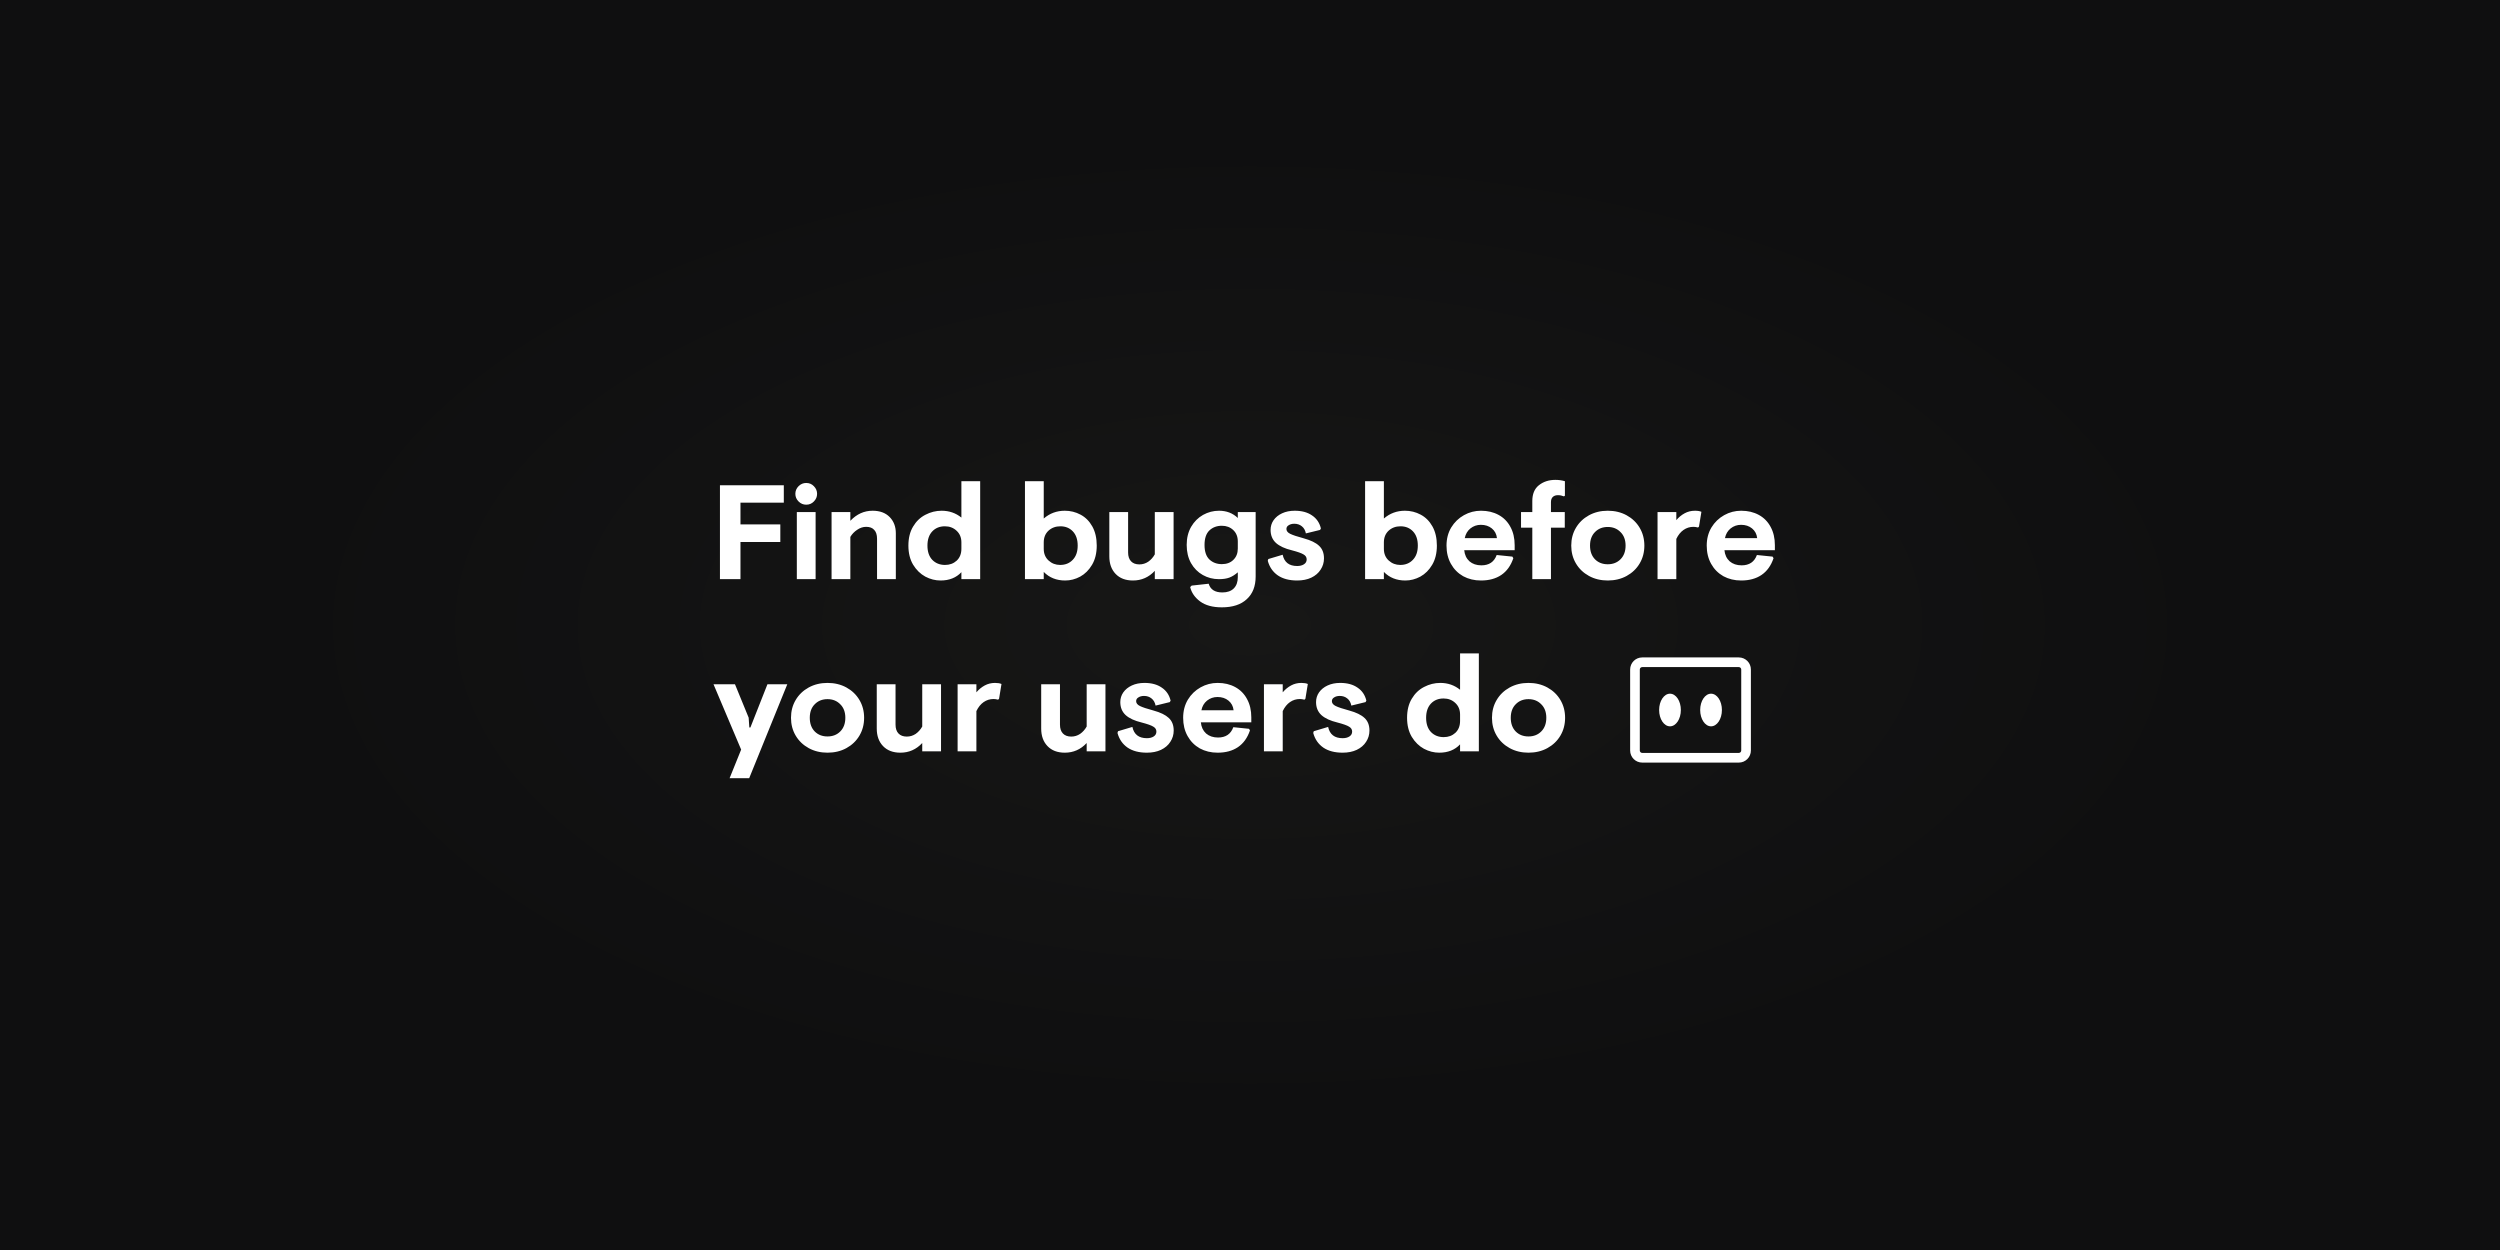 <svg width="1118" height="559" viewBox="0 0 1118 559" fill="none" xmlns="http://www.w3.org/2000/svg">
<rect x="0" y="0" width="1118" height="559" fill="#808080" stroke="none"/>
<rect width="1118" height="559" fill="url(#paint0_radial_1474_23)"/>
<path d="M321.96 217H350.52V224.8H331.14V234.52H348.96V242.38H331.14V259H321.96V217ZM360.542 225.7C359.222 225.7 358.082 225.22 357.122 224.26C356.162 223.3 355.682 222.16 355.682 220.84C355.682 219.52 356.162 218.38 357.122 217.42C358.082 216.46 359.222 215.98 360.542 215.98C361.902 215.98 363.042 216.46 363.962 217.42C364.922 218.38 365.402 219.52 365.402 220.84C365.402 222.16 364.922 223.3 363.962 224.26C363.042 225.22 361.902 225.7 360.542 225.7ZM356.342 229H364.742V259H356.342V229ZM371.876 229H380.276V232.9C383.116 229.9 386.436 228.4 390.236 228.4C393.476 228.4 396.016 229.34 397.856 231.22C399.696 233.1 400.616 235.52 400.616 238.48V259H392.216V240.94C392.216 239.18 391.796 237.86 390.956 236.98C390.156 236.06 388.956 235.6 387.356 235.6C385.956 235.6 384.616 236.04 383.336 236.92C382.056 237.76 381.036 238.82 380.276 240.1V259H371.876V229ZM420.634 259.6C418.274 259.6 415.994 259.02 413.794 257.86C411.594 256.66 409.774 254.88 408.334 252.52C406.934 250.16 406.234 247.32 406.234 244C406.234 240.64 406.934 237.8 408.334 235.48C409.734 233.12 411.574 231.36 413.854 230.2C416.134 229 418.554 228.4 421.114 228.4C424.474 228.4 427.414 229.42 429.934 231.46V215.2H438.334V259H429.934V255.88C427.614 258.36 424.514 259.6 420.634 259.6ZM422.614 252.64C424.694 252.64 426.434 252 427.834 250.72C429.234 249.4 429.934 247.64 429.934 245.44V242.56C429.934 240.4 429.214 238.66 427.774 237.34C426.374 236.02 424.634 235.36 422.554 235.36C420.234 235.36 418.354 236.12 416.914 237.64C415.474 239.16 414.754 241.28 414.754 244C414.754 246.72 415.474 248.84 416.914 250.36C418.394 251.88 420.294 252.64 422.614 252.64ZM476.361 259.6C472.441 259.6 469.241 258.32 466.761 255.76V259H458.361V215.2H466.761V231.88C469.441 229.56 472.581 228.4 476.181 228.4C478.701 228.4 481.041 228.98 483.201 230.14C485.401 231.3 487.161 233.06 488.481 235.42C489.801 237.78 490.461 240.64 490.461 244C490.461 247.36 489.761 250.22 488.361 252.58C487.001 254.9 485.241 256.66 483.081 257.86C480.921 259.02 478.681 259.6 476.361 259.6ZM474.081 252.64C476.401 252.64 478.281 251.88 479.721 250.36C481.201 248.84 481.941 246.72 481.941 244C481.941 241.28 481.221 239.16 479.781 237.64C478.341 236.12 476.481 235.36 474.201 235.36C472.081 235.36 470.301 236.02 468.861 237.34C467.461 238.66 466.761 240.4 466.761 242.56V245.44C466.761 247.6 467.481 249.34 468.921 250.66C470.361 251.98 472.081 252.64 474.081 252.64ZM506.649 259.6C503.369 259.6 500.789 258.62 498.909 256.66C497.029 254.7 496.089 252.08 496.089 248.8V229H504.489V247.06C504.489 248.78 504.929 250.1 505.809 251.02C506.689 251.94 507.929 252.4 509.529 252.4C510.969 252.4 512.289 252 513.489 251.2C514.689 250.36 515.669 249.26 516.429 247.9V229H524.829V259H516.429V255.28C513.749 258.16 510.489 259.6 506.649 259.6ZM546.407 271.6C542.327 271.6 539.087 270.72 536.687 268.96C534.327 267.2 532.847 265.06 532.247 262.54L532.907 261.88L540.527 261.04C541.287 263.64 543.327 264.94 546.647 264.94C548.847 264.94 550.547 264.34 551.747 263.14C552.947 261.94 553.547 260.26 553.547 258.1V255.94C552.307 257.02 551.067 257.8 549.827 258.28C548.587 258.76 547.007 259 545.087 259C542.487 259 540.087 258.38 537.887 257.14C535.687 255.9 533.927 254.12 532.607 251.8C531.327 249.48 530.687 246.78 530.687 243.7C530.687 240.62 531.347 237.92 532.667 235.6C534.027 233.28 535.807 231.5 538.007 230.26C540.247 229.02 542.627 228.4 545.147 228.4C548.507 228.4 551.307 229.48 553.547 231.64V229H561.527V257.8C561.527 262.16 560.207 265.54 557.567 267.94C554.967 270.38 551.247 271.6 546.407 271.6ZM546.407 252.28C548.567 252.28 550.287 251.64 551.567 250.36C552.887 249.08 553.547 247.4 553.547 245.32V242.14C553.547 240.02 552.867 238.32 551.507 237.04C550.147 235.76 548.447 235.12 546.407 235.12C544.167 235.12 542.307 235.82 540.827 237.22C539.387 238.62 538.667 240.78 538.667 243.7C538.667 246.62 539.387 248.78 540.827 250.18C542.307 251.58 544.167 252.28 546.407 252.28ZM580.086 259.6C576.566 259.6 573.686 258.84 571.446 257.32C569.206 255.76 567.706 253.58 566.946 250.78L567.186 250L573.606 248.08C574.326 251.44 576.486 253.12 580.086 253.12C581.326 253.12 582.346 252.86 583.146 252.34C583.946 251.82 584.346 251.1 584.346 250.18C584.346 249.22 583.886 248.48 582.966 247.96C582.086 247.4 580.346 246.78 577.746 246.1C574.586 245.34 572.206 244.24 570.606 242.8C569.006 241.32 568.206 239.38 568.206 236.98C568.206 235.38 568.646 233.94 569.526 232.66C570.446 231.34 571.726 230.3 573.366 229.54C575.006 228.78 576.886 228.4 579.006 228.4C582.166 228.4 584.746 229.1 586.746 230.5C588.786 231.86 590.106 233.8 590.706 236.32L590.346 236.98L583.986 238.54C583.706 237.14 583.106 236.08 582.186 235.36C581.266 234.6 580.146 234.22 578.826 234.22C577.826 234.22 576.986 234.44 576.306 234.88C575.626 235.28 575.286 235.84 575.286 236.56C575.286 237.44 575.846 238.16 576.966 238.72C578.086 239.28 580.126 239.96 583.086 240.76C586.166 241.6 588.426 242.7 589.866 244.06C591.346 245.42 592.086 247.3 592.086 249.7C592.086 251.54 591.586 253.22 590.586 254.74C589.626 256.26 588.226 257.46 586.386 258.34C584.586 259.18 582.486 259.6 580.086 259.6ZM628.47 259.6C624.55 259.6 621.35 258.32 618.87 255.76V259H610.47V215.2H618.87V231.88C621.55 229.56 624.69 228.4 628.29 228.4C630.81 228.4 633.15 228.98 635.31 230.14C637.51 231.3 639.27 233.06 640.59 235.42C641.91 237.78 642.57 240.64 642.57 244C642.57 247.36 641.87 250.22 640.47 252.58C639.11 254.9 637.35 256.66 635.19 257.86C633.03 259.02 630.79 259.6 628.47 259.6ZM626.19 252.64C628.51 252.64 630.39 251.88 631.83 250.36C633.31 248.84 634.05 246.72 634.05 244C634.05 241.28 633.33 239.16 631.89 237.64C630.45 236.12 628.59 235.36 626.31 235.36C624.19 235.36 622.41 236.02 620.97 237.34C619.57 238.66 618.87 240.4 618.87 242.56V245.44C618.87 247.6 619.59 249.34 621.03 250.66C622.47 251.98 624.19 252.64 626.19 252.64ZM662.299 259.6C659.339 259.6 656.679 258.96 654.319 257.68C651.999 256.36 650.179 254.52 648.859 252.16C647.539 249.8 646.879 247.08 646.879 244C646.879 240.96 647.579 238.26 648.979 235.9C650.419 233.54 652.319 231.7 654.679 230.38C657.039 229.06 659.579 228.4 662.299 228.4C665.259 228.4 667.879 229.02 670.159 230.26C672.439 231.5 674.199 233.28 675.439 235.6C676.719 237.92 677.359 240.66 677.359 243.82V246.04H654.799C654.999 248.12 655.779 249.78 657.139 251.02C658.539 252.22 660.319 252.82 662.479 252.82C665.919 252.82 668.199 251.28 669.319 248.2L676.339 248.92L676.759 249.64C675.639 252.96 673.839 255.46 671.359 257.14C668.919 258.78 665.899 259.6 662.299 259.6ZM669.439 240.64C669.239 238.84 668.479 237.4 667.159 236.32C665.839 235.24 664.199 234.7 662.239 234.7C660.479 234.7 658.919 235.24 657.559 236.32C656.239 237.4 655.399 238.84 655.039 240.64H669.439ZM685.246 235.96H680.206V229H685.246V224.08C685.246 220.92 686.226 218.56 688.186 217C690.186 215.4 692.646 214.6 695.566 214.6C697.086 214.6 698.506 214.8 699.826 215.2V221.68L699.406 221.98C698.526 221.62 697.626 221.44 696.706 221.44C695.746 221.44 694.986 221.7 694.426 222.22C693.866 222.74 693.586 223.52 693.586 224.56V229H699.766V235.96H693.586V259H685.246V235.96ZM718.98 259.6C715.86 259.6 713.06 258.92 710.58 257.56C708.1 256.2 706.16 254.34 704.76 251.98C703.36 249.62 702.66 246.96 702.66 244C702.66 241.04 703.36 238.38 704.76 236.02C706.16 233.66 708.1 231.8 710.58 230.44C713.06 229.08 715.86 228.4 718.98 228.4C722.14 228.4 724.96 229.08 727.44 230.44C729.92 231.8 731.86 233.66 733.26 236.02C734.66 238.38 735.36 241.04 735.36 244C735.36 246.96 734.66 249.62 733.26 251.98C731.86 254.34 729.92 256.2 727.44 257.56C724.96 258.92 722.14 259.6 718.98 259.6ZM718.98 252.34C721.3 252.34 723.2 251.6 724.68 250.12C726.2 248.6 726.96 246.56 726.96 244C726.96 241.44 726.2 239.42 724.68 237.94C723.2 236.42 721.3 235.66 718.98 235.66C716.66 235.66 714.76 236.42 713.28 237.94C711.8 239.42 711.06 241.44 711.06 244C711.06 246.56 711.8 248.6 713.28 250.12C714.76 251.6 716.66 252.34 718.98 252.34ZM741.251 229H749.651V232.6C750.731 231.32 751.971 230.3 753.371 229.54C754.771 228.78 756.311 228.4 757.991 228.4C759.191 228.4 760.151 228.56 760.871 228.88L759.791 235.48L759.371 235.9C758.571 235.7 757.891 235.6 757.331 235.6C755.691 235.6 754.211 236.06 752.891 236.98C751.571 237.9 750.491 239.24 749.651 241V259H741.251V229ZM778.666 259.6C775.706 259.6 773.046 258.96 770.686 257.68C768.366 256.36 766.546 254.52 765.226 252.16C763.906 249.8 763.246 247.08 763.246 244C763.246 240.96 763.946 238.26 765.346 235.9C766.786 233.54 768.686 231.7 771.046 230.38C773.406 229.06 775.946 228.4 778.666 228.4C781.626 228.4 784.246 229.02 786.526 230.26C788.806 231.5 790.566 233.28 791.806 235.6C793.086 237.92 793.726 240.66 793.726 243.82V246.04H771.166C771.366 248.12 772.146 249.78 773.506 251.02C774.906 252.22 776.686 252.82 778.846 252.82C782.286 252.82 784.566 251.28 785.686 248.2L792.706 248.92L793.126 249.64C792.006 252.96 790.206 255.46 787.726 257.14C785.286 258.78 782.266 259.6 778.666 259.6ZM785.806 240.64C785.606 238.84 784.846 237.4 783.526 236.32C782.206 235.24 780.566 234.7 778.606 234.7C776.846 234.7 775.286 235.24 773.926 236.32C772.606 237.4 771.766 238.84 771.406 240.64H785.806ZM331.44 335.22L319.08 306H328.68L334.8 320.94L335.1 325.32H335.58L343.2 306H352.08L335.04 348H326.28L331.44 335.22ZM370.054 336.6C366.934 336.6 364.134 335.92 361.654 334.56C359.174 333.2 357.234 331.34 355.834 328.98C354.434 326.62 353.734 323.96 353.734 321C353.734 318.04 354.434 315.38 355.834 313.02C357.234 310.66 359.174 308.8 361.654 307.44C364.134 306.08 366.934 305.4 370.054 305.4C373.214 305.4 376.034 306.08 378.514 307.44C380.994 308.8 382.934 310.66 384.334 313.02C385.734 315.38 386.434 318.04 386.434 321C386.434 323.96 385.734 326.62 384.334 328.98C382.934 331.34 380.994 333.2 378.514 334.56C376.034 335.92 373.214 336.6 370.054 336.6ZM370.054 329.34C372.374 329.34 374.274 328.6 375.754 327.12C377.274 325.6 378.034 323.56 378.034 321C378.034 318.44 377.274 316.42 375.754 314.94C374.274 313.42 372.374 312.66 370.054 312.66C367.734 312.66 365.834 313.42 364.354 314.94C362.874 316.42 362.134 318.44 362.134 321C362.134 323.56 362.874 325.6 364.354 327.12C365.834 328.6 367.734 329.34 370.054 329.34ZM402.645 336.6C399.365 336.6 396.785 335.62 394.905 333.66C393.025 331.7 392.085 329.08 392.085 325.8V306H400.485V324.06C400.485 325.78 400.925 327.1 401.805 328.02C402.685 328.94 403.925 329.4 405.525 329.4C406.965 329.4 408.285 329 409.485 328.2C410.685 327.36 411.665 326.26 412.425 324.9V306H420.825V336H412.425V332.28C409.745 335.16 406.485 336.6 402.645 336.6ZM428.243 306H436.643V309.6C437.723 308.32 438.963 307.3 440.363 306.54C441.763 305.78 443.303 305.4 444.983 305.4C446.183 305.4 447.143 305.56 447.863 305.88L446.783 312.48L446.363 312.9C445.563 312.7 444.883 312.6 444.323 312.6C442.683 312.6 441.203 313.06 439.883 313.98C438.563 314.9 437.483 316.24 436.643 318V336H428.243V306ZM476.181 336.6C472.901 336.6 470.321 335.62 468.441 333.66C466.561 331.7 465.621 329.08 465.621 325.8V306H474.021V324.06C474.021 325.78 474.461 327.1 475.341 328.02C476.221 328.94 477.461 329.4 479.061 329.4C480.501 329.4 481.821 329 483.021 328.2C484.221 327.36 485.201 326.26 485.961 324.9V306H494.361V336H485.961V332.28C483.281 335.16 480.021 336.6 476.181 336.6ZM512.879 336.6C509.359 336.6 506.479 335.84 504.239 334.32C501.999 332.76 500.499 330.58 499.739 327.78L499.979 327L506.399 325.08C507.119 328.44 509.279 330.12 512.879 330.12C514.119 330.12 515.139 329.86 515.939 329.34C516.739 328.82 517.139 328.1 517.139 327.18C517.139 326.22 516.679 325.48 515.759 324.96C514.879 324.4 513.139 323.78 510.539 323.1C507.379 322.34 504.999 321.24 503.399 319.8C501.799 318.32 500.999 316.38 500.999 313.98C500.999 312.38 501.439 310.94 502.319 309.66C503.239 308.34 504.519 307.3 506.159 306.54C507.799 305.78 509.679 305.4 511.799 305.4C514.959 305.4 517.539 306.1 519.539 307.5C521.579 308.86 522.899 310.8 523.499 313.32L523.139 313.98L516.779 315.54C516.499 314.14 515.899 313.08 514.979 312.36C514.059 311.6 512.939 311.22 511.619 311.22C510.619 311.22 509.779 311.44 509.099 311.88C508.419 312.28 508.079 312.84 508.079 313.56C508.079 314.44 508.639 315.16 509.759 315.72C510.879 316.28 512.919 316.96 515.879 317.76C518.959 318.6 521.219 319.7 522.659 321.06C524.139 322.42 524.879 324.3 524.879 326.7C524.879 328.54 524.379 330.22 523.379 331.74C522.419 333.26 521.019 334.46 519.179 335.34C517.379 336.18 515.279 336.6 512.879 336.6ZM544.525 336.6C541.565 336.6 538.905 335.96 536.545 334.68C534.225 333.36 532.405 331.52 531.085 329.16C529.765 326.8 529.105 324.08 529.105 321C529.105 317.96 529.805 315.26 531.205 312.9C532.645 310.54 534.545 308.7 536.905 307.38C539.265 306.06 541.805 305.4 544.525 305.4C547.485 305.4 550.105 306.02 552.385 307.26C554.665 308.5 556.425 310.28 557.665 312.6C558.945 314.92 559.585 317.66 559.585 320.82V323.04H537.025C537.225 325.12 538.005 326.78 539.365 328.02C540.765 329.22 542.545 329.82 544.705 329.82C548.145 329.82 550.425 328.28 551.545 325.2L558.565 325.92L558.985 326.64C557.865 329.96 556.065 332.46 553.585 334.14C551.145 335.78 548.125 336.6 544.525 336.6ZM551.665 317.64C551.465 315.84 550.705 314.4 549.385 313.32C548.065 312.24 546.425 311.7 544.465 311.7C542.705 311.7 541.145 312.24 539.785 313.32C538.465 314.4 537.625 315.84 537.265 317.64H551.665ZM565.236 306H573.636V309.6C574.716 308.32 575.956 307.3 577.356 306.54C578.756 305.78 580.296 305.4 581.976 305.4C583.176 305.4 584.136 305.56 584.856 305.88L583.776 312.48L583.356 312.9C582.556 312.7 581.876 312.6 581.316 312.6C579.676 312.6 578.196 313.06 576.876 313.98C575.556 314.9 574.476 316.24 573.636 318V336H565.236V306ZM600.418 336.6C596.898 336.6 594.018 335.84 591.778 334.32C589.538 332.76 588.038 330.58 587.278 327.78L587.518 327L593.938 325.08C594.658 328.44 596.818 330.12 600.418 330.12C601.658 330.12 602.678 329.86 603.478 329.34C604.278 328.82 604.678 328.1 604.678 327.18C604.678 326.22 604.218 325.48 603.298 324.96C602.418 324.4 600.678 323.78 598.078 323.1C594.918 322.34 592.538 321.24 590.938 319.8C589.338 318.32 588.538 316.38 588.538 313.98C588.538 312.38 588.978 310.94 589.858 309.66C590.778 308.34 592.058 307.3 593.698 306.54C595.338 305.78 597.218 305.4 599.338 305.4C602.498 305.4 605.078 306.1 607.078 307.5C609.118 308.86 610.438 310.8 611.038 313.32L610.678 313.98L604.318 315.54C604.038 314.14 603.438 313.08 602.518 312.36C601.598 311.6 600.478 311.22 599.158 311.22C598.158 311.22 597.318 311.44 596.638 311.88C595.958 312.28 595.618 312.84 595.618 313.56C595.618 314.44 596.178 315.16 597.298 315.72C598.418 316.28 600.458 316.96 603.418 317.76C606.498 318.6 608.758 319.7 610.198 321.06C611.678 322.42 612.418 324.3 612.418 326.7C612.418 328.54 611.918 330.22 610.918 331.74C609.958 333.26 608.558 334.46 606.718 335.34C604.918 336.18 602.818 336.6 600.418 336.6ZM643.642 336.6C641.282 336.6 639.002 336.02 636.802 334.86C634.602 333.66 632.782 331.88 631.342 329.52C629.942 327.16 629.242 324.32 629.242 321C629.242 317.64 629.942 314.8 631.342 312.48C632.742 310.12 634.582 308.36 636.862 307.2C639.142 306 641.562 305.4 644.122 305.4C647.482 305.4 650.422 306.42 652.942 308.46V292.2H661.342V336H652.942V332.88C650.622 335.36 647.522 336.6 643.642 336.6ZM645.622 329.64C647.702 329.64 649.442 329 650.842 327.72C652.242 326.4 652.942 324.64 652.942 322.44V319.56C652.942 317.4 652.222 315.66 650.782 314.34C649.382 313.02 647.642 312.36 645.562 312.36C643.242 312.36 641.362 313.12 639.922 314.64C638.482 316.16 637.762 318.28 637.762 321C637.762 323.72 638.482 325.84 639.922 327.36C641.402 328.88 643.302 329.64 645.622 329.64ZM683.531 336.6C680.411 336.6 677.611 335.92 675.131 334.56C672.651 333.2 670.711 331.34 669.311 328.98C667.911 326.62 667.211 323.96 667.211 321C667.211 318.04 667.911 315.38 669.311 313.02C670.711 310.66 672.651 308.8 675.131 307.44C677.611 306.08 680.411 305.4 683.531 305.4C686.691 305.4 689.511 306.08 691.991 307.44C694.471 308.8 696.411 310.66 697.811 313.02C699.211 315.38 699.911 318.04 699.911 321C699.911 323.96 699.211 326.62 697.811 328.98C696.411 331.34 694.471 333.2 691.991 334.56C689.511 335.92 686.691 336.6 683.531 336.6ZM683.531 329.34C685.851 329.34 687.751 328.6 689.231 327.12C690.751 325.6 691.511 323.56 691.511 321C691.511 318.44 690.751 316.42 689.231 314.94C687.751 313.42 685.851 312.66 683.531 312.66C681.211 312.66 679.311 313.42 677.831 314.94C676.351 316.42 675.611 318.44 675.611 321C675.611 323.56 676.351 325.6 677.831 327.12C679.311 328.6 681.211 329.34 683.531 329.34Z" fill="white"/>
<g clip-path="url(#clip0_1474_23)">
<path d="M729 299.406C729 296.42 731.418 294 734.4 294H777.6C780.582 294 783 296.42 783 299.406V335.626C783 338.612 780.582 341.032 777.6 341.032H734.4C731.418 341.032 729 338.612 729 335.626V299.406Z" fill="#121212"/>
<path fill-rule="evenodd" clip-rule="evenodd" d="M777.6 298.325H734.4C733.804 298.325 733.32 298.809 733.32 299.406V335.626C733.32 336.223 733.804 336.707 734.4 336.707H777.6C778.196 336.707 778.68 336.223 778.68 335.626V299.406C778.68 298.809 778.196 298.325 777.6 298.325ZM734.4 294C731.418 294 729 296.42 729 299.406V335.626C729 338.612 731.418 341.032 734.4 341.032H777.6C780.582 341.032 783 338.612 783 335.626V299.406C783 296.42 780.582 294 777.6 294H734.4Z" fill="white"/>
<path d="M765.18 324.815C767.864 324.815 770.04 321.547 770.04 317.517C770.04 313.486 767.864 310.219 765.18 310.219C762.496 310.219 760.32 313.486 760.32 317.517C760.32 321.547 762.496 324.815 765.18 324.815Z" fill="white"/>
<path d="M746.821 324.815C749.505 324.815 751.681 321.547 751.681 317.517C751.681 313.486 749.505 310.219 746.821 310.219C744.137 310.219 741.961 313.486 741.961 317.517C741.961 321.547 744.137 324.815 746.821 324.815Z" fill="white"/>
</g>
<defs>
<radialGradient id="paint0_radial_1474_23" cx="0" cy="0" r="1" gradientUnits="userSpaceOnUse" gradientTransform="translate(559 279.5) rotate(90) scale(219 438)">
<stop stop-color="#171716"/>
<stop offset="1" stop-color="#0F0F10"/>
</radialGradient>
<clipPath id="clip0_1474_23">
<rect width="54" height="47.032" fill="white" transform="translate(729 294)"/>
</clipPath>
</defs>
</svg>
